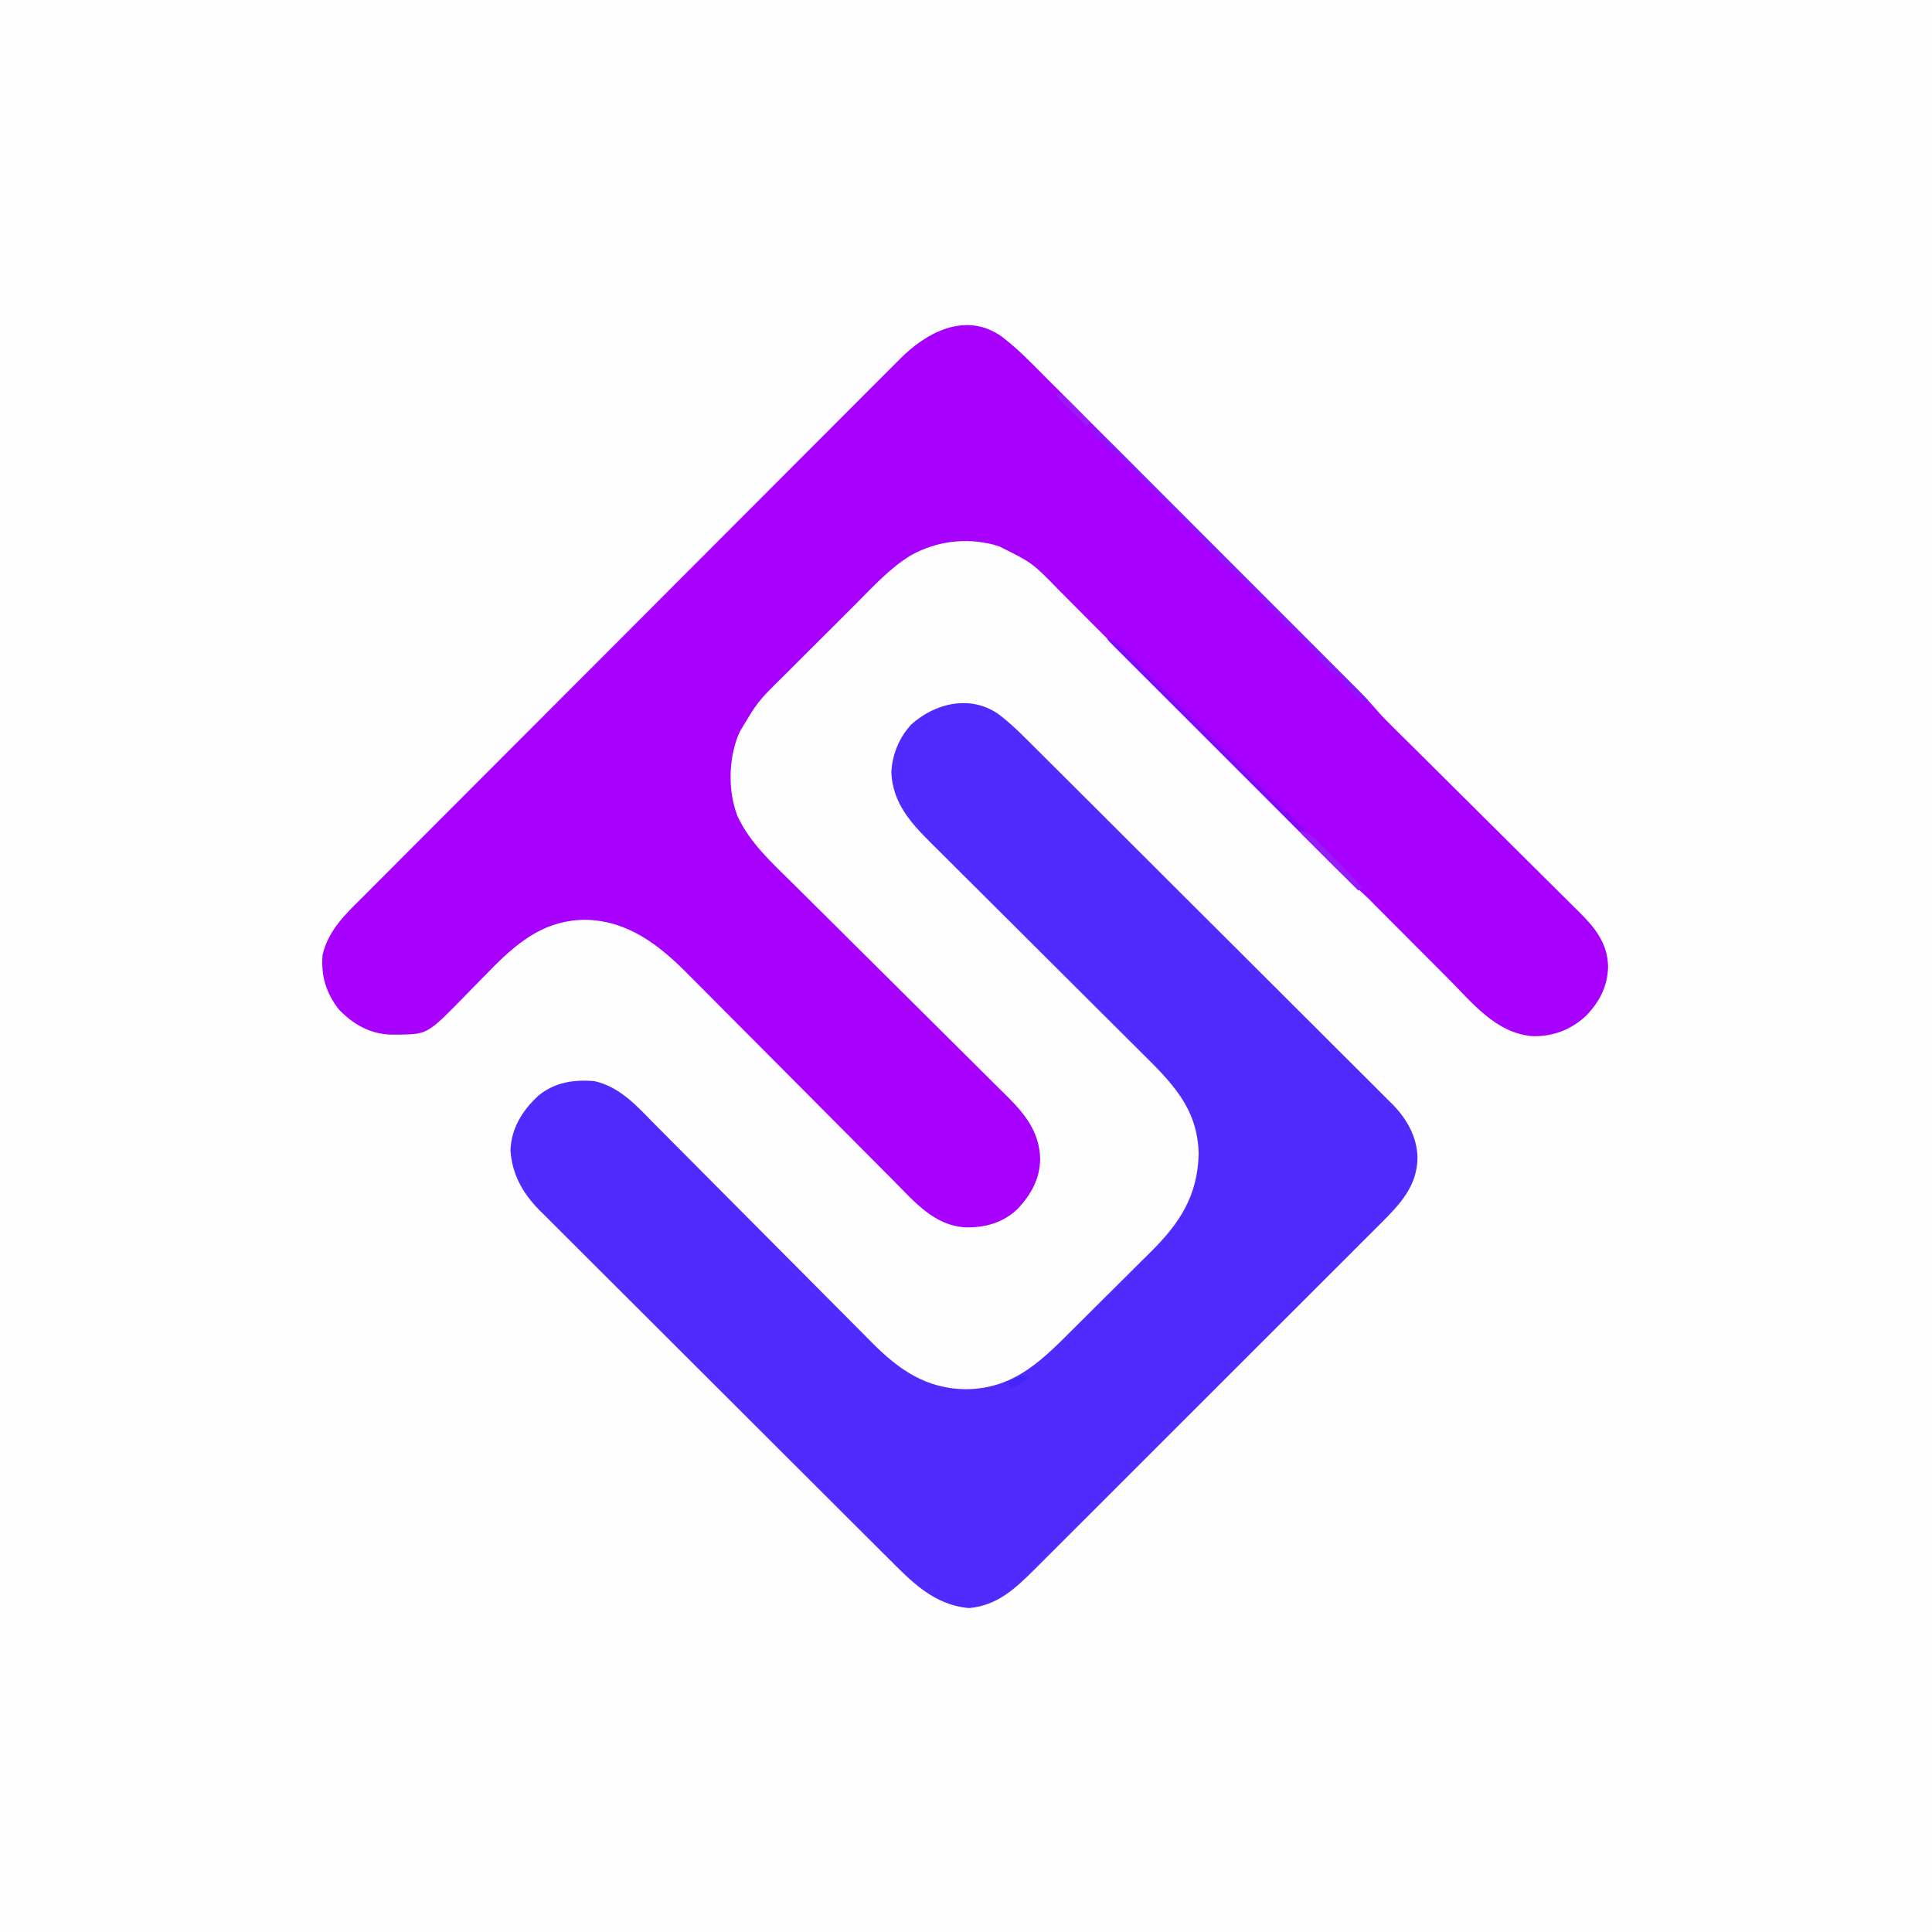 <?xml version="1.0" encoding="UTF-8"?>
<svg version="1.1" xmlns="http://www.w3.org/2000/svg" width="1024" height="1024">
<rect width="100%" height="100%" fill="#333333" stroke="none"/>
<path d="M0 0 C337.92 0 675.84 0 1024 0 C1024 337.92 1024 675.84 1024 1024 C686.08 1024 348.16 1024 0 1024 C0 686.08 0 348.16 0 0 Z " fill="#FEFEFE" transform="translate(0,0)"/>
<path d="M0 0 C5.413 4.178 10.336 8.631 15.151 13.481 C15.917 14.245 16.683 15.009 17.473 15.796 C20.018 18.335 22.555 20.881 25.093 23.428 C26.925 25.258 28.757 27.089 30.59 28.919 C35.037 33.361 39.478 37.808 43.918 42.257 C49.096 47.445 54.279 52.628 59.462 57.811 C68.714 67.062 77.961 76.319 87.206 85.577 C96.163 94.549 105.123 103.516 114.088 112.48 C114.64 113.032 115.192 113.584 115.761 114.153 C116.588 114.98 116.588 114.98 117.432 115.824 C127.657 126.048 137.879 136.276 148.1 146.506 C151.706 150.115 155.312 153.723 158.92 157.33 C163.78 162.191 168.637 167.055 173.492 171.92 C175.272 173.703 177.052 175.484 178.834 177.265 C181.27 179.701 183.703 182.14 186.136 184.58 C186.837 185.279 187.538 185.979 188.26 186.699 C192.14 190.598 195.822 194.608 199.417 198.771 C201.566 201.221 203.838 203.523 206.152 205.816 C206.854 206.514 206.854 206.514 207.57 207.226 C209.11 208.756 210.653 210.282 212.196 211.808 C213.313 212.916 214.429 214.024 215.545 215.132 C217.934 217.505 220.324 219.876 222.716 222.246 C226.503 226.001 230.284 229.761 234.063 233.523 C234.703 234.16 235.344 234.797 236.003 235.453 C237.311 236.755 238.619 238.056 239.927 239.358 C248.716 248.104 257.51 256.846 266.318 265.573 C272.275 271.475 278.223 277.387 284.161 283.309 C287.297 286.435 290.437 289.558 293.589 292.669 C296.553 295.595 299.505 298.533 302.449 301.479 C303.526 302.554 304.608 303.623 305.694 304.689 C314.171 313.01 320.984 321.339 321.329 333.656 C321.201 344.289 316.707 352.823 309.356 360.277 C301.469 367.481 291.753 371.138 281.044 370.777 C261.81 369.036 249.475 353.214 236.645 340.32 C235.509 339.182 234.372 338.044 233.235 336.906 C230.281 333.948 227.329 330.987 224.378 328.025 C221.372 325.008 218.363 321.994 215.354 318.981 C210.071 313.688 204.79 308.392 199.511 303.095 C198.688 302.27 197.864 301.444 197.016 300.594 C196.291 299.848 195.566 299.102 194.819 298.333 C192.503 296.069 190.144 293.931 187.716 291.791 C180.117 284.984 173.005 277.68 165.817 270.445 C164.198 268.819 162.579 267.194 160.96 265.569 C157.49 262.085 154.021 258.6 150.553 255.114 C145.063 249.596 139.567 244.083 134.071 238.572 C132.184 236.68 130.298 234.789 128.411 232.897 C127.94 232.425 127.469 231.952 126.983 231.465 C121.636 226.103 116.289 220.74 110.943 215.377 C110.455 214.887 109.967 214.398 109.465 213.893 C101.554 205.955 93.648 198.012 85.744 190.067 C77.605 181.886 69.458 173.713 61.304 165.546 C56.736 160.97 52.172 156.39 47.616 151.801 C43.333 147.487 39.04 143.182 34.74 138.884 C33.169 137.31 31.601 135.732 30.037 134.151 C16.241 119.956 16.241 119.956 -1.296 111.219 C-2.241 110.922 -3.186 110.626 -4.16 110.32 C-19.127 106.47 -34.369 108.354 -47.929 115.759 C-59.173 122.513 -68.266 132.565 -77.468 141.777 C-78.938 143.243 -80.407 144.708 -81.877 146.173 C-84.94 149.229 -87.998 152.287 -91.055 155.349 C-94.952 159.252 -98.86 163.143 -102.772 167.032 C-105.804 170.049 -108.829 173.073 -111.852 176.099 C-113.289 177.536 -114.729 178.971 -116.172 180.403 C-129.375 193.425 -129.375 193.425 -138.796 209.281 C-139.174 210.131 -139.552 210.98 -139.941 211.856 C-144.855 224.758 -145.097 240.826 -140.238 253.848 C-133.572 268.446 -121.72 278.995 -110.481 290.115 C-109.139 291.446 -107.798 292.778 -106.457 294.11 C-103.587 296.96 -100.716 299.809 -97.844 302.656 C-93.296 307.167 -88.754 311.684 -84.214 316.203 C-83.445 316.968 -82.676 317.734 -81.884 318.522 C-80.312 320.086 -78.741 321.65 -77.169 323.214 C-66.613 333.72 -56.053 344.222 -45.475 354.705 C-38.318 361.797 -31.173 368.899 -24.04 376.014 C-20.273 379.77 -16.5 383.521 -12.715 387.259 C-9.155 390.774 -5.61 394.303 -2.075 397.842 C-0.781 399.133 0.517 400.418 1.822 401.698 C11.763 411.458 19.914 421.098 20.329 435.719 C20.199 446.427 15.584 454.554 8.497 462.242 C0.777 469.643 -8.732 472.323 -19.185 472.115 C-35.725 471.241 -46.209 458.658 -57.132 447.625 C-58.435 446.317 -59.739 445.008 -61.043 443.701 C-63.836 440.897 -66.627 438.091 -69.415 435.282 C-73.832 430.833 -78.257 426.393 -82.684 421.954 C-93.676 410.928 -104.658 399.893 -115.636 388.852 C-124.173 380.267 -132.713 371.684 -141.264 363.112 C-145.657 358.708 -150.044 354.296 -154.424 349.88 C-157.16 347.124 -159.902 344.376 -162.646 341.628 C-163.909 340.362 -165.168 339.093 -166.425 337.822 C-181.605 322.469 -198.172 309.547 -220.671 309.094 C-241.432 309.183 -255.39 319.928 -269.536 334.131 C-270.822 335.434 -272.107 336.738 -273.39 338.043 C-274.046 338.709 -274.702 339.375 -275.377 340.061 C-278.102 342.832 -280.826 345.604 -283.534 348.391 C-304.241 369.666 -304.241 369.666 -319.049 369.974 C-319.77 369.972 -320.491 369.97 -321.234 369.969 C-322.359 369.966 -322.359 369.966 -323.506 369.964 C-334.626 369.719 -343.533 364.69 -351.242 356.793 C-358.165 348.053 -360.995 338.561 -359.984 327.594 C-356.788 314.118 -347.154 305.468 -337.688 296.017 C-336.425 294.749 -335.162 293.48 -333.899 292.21 C-330.44 288.735 -326.975 285.266 -323.509 281.799 C-319.767 278.053 -316.03 274.302 -312.293 270.551 C-304.127 262.358 -295.954 254.172 -287.778 245.988 C-282.672 240.876 -277.567 235.762 -272.462 230.649 C-258.321 216.484 -244.179 202.32 -230.029 188.164 C-228.672 186.806 -228.672 186.806 -227.287 185.421 C-226.38 184.514 -225.473 183.606 -224.539 182.671 C-222.701 180.833 -220.863 178.994 -219.026 177.155 C-218.114 176.243 -217.203 175.331 -216.263 174.392 C-201.488 159.608 -186.726 144.812 -171.971 130.009 C-156.812 114.804 -141.643 99.609 -126.462 84.426 C-117.942 75.904 -109.427 67.378 -100.924 58.839 C-93.686 51.569 -86.437 44.31 -79.175 37.065 C-75.471 33.369 -71.773 29.669 -68.088 25.956 C-64.71 22.553 -61.319 19.164 -57.917 15.786 C-56.692 14.565 -55.472 13.339 -54.258 12.108 C-40.113 -2.228 -19.169 -13.588 0 0 Z " fill="#A800FE" transform="translate(530.984,178.406)"/>
<path d="M0 0 C5.511 4.046 10.321 8.588 15.144 13.422 C16 14.272 16.856 15.122 17.738 15.998 C20.095 18.34 22.447 20.687 24.798 23.036 C27.341 25.576 29.89 28.109 32.438 30.644 C37.999 36.178 43.553 41.72 49.105 47.263 C52.575 50.728 56.047 54.191 59.519 57.654 C69.145 67.255 78.768 76.858 88.385 86.468 C88.999 87.082 89.614 87.696 90.247 88.329 C90.862 88.944 91.478 89.559 92.113 90.193 C93.361 91.44 94.608 92.687 95.856 93.934 C96.785 94.862 96.785 94.862 97.732 95.808 C107.762 105.831 117.806 115.84 127.855 125.843 C138.188 136.128 148.51 146.425 158.821 156.733 C164.604 162.515 170.392 168.291 176.192 174.055 C181.13 178.962 186.058 183.88 190.972 188.811 C193.477 191.323 195.986 193.831 198.509 196.325 C201.251 199.037 203.969 201.772 206.686 204.509 C207.871 205.67 207.871 205.67 209.08 206.855 C216.853 214.767 222.316 224.162 222.6 235.409 C222.415 250.631 213.25 260.202 202.983 270.398 C202.174 271.21 201.365 272.021 200.532 272.857 C197.841 275.554 195.143 278.243 192.444 280.933 C190.505 282.872 188.566 284.814 186.628 286.755 C181.921 291.466 177.209 296.173 172.496 300.877 C167 306.363 161.509 311.854 156.018 317.345 C146.218 327.146 136.412 336.942 126.604 346.735 C117.1 356.226 107.599 365.72 98.102 375.218 C97.516 375.803 96.931 376.388 96.329 376.991 C95.745 377.575 95.16 378.159 94.559 378.761 C83.728 389.593 72.893 400.421 62.058 411.248 C58.234 415.069 54.411 418.89 50.589 422.712 C45.927 427.373 41.263 432.032 36.598 436.689 C34.22 439.062 31.843 441.437 29.468 443.813 C26.887 446.394 24.304 448.971 21.72 451.548 C20.977 452.292 20.235 453.036 19.47 453.802 C9.251 463.975 -0.095 472.75 -15.025 474.159 C-33.878 472.561 -45.709 460 -58.429 447.276 C-59.246 446.463 -60.063 445.65 -60.905 444.812 C-63.612 442.116 -66.316 439.416 -69.02 436.716 C-70.972 434.77 -72.924 432.824 -74.877 430.879 C-80.708 425.067 -86.534 419.251 -92.359 413.435 C-94.557 411.24 -96.756 409.046 -98.954 406.852 C-108.659 397.165 -118.362 387.478 -128.062 377.786 C-130.427 375.422 -132.793 373.058 -135.159 370.695 C-135.747 370.107 -136.335 369.52 -136.94 368.915 C-146.477 359.387 -156.022 349.867 -165.57 340.351 C-175.393 330.561 -185.209 320.764 -195.017 310.959 C-200.516 305.462 -206.018 299.968 -211.529 294.483 C-216.219 289.815 -220.901 285.141 -225.574 280.458 C-227.956 278.072 -230.341 275.69 -232.734 273.315 C-235.333 270.734 -237.919 268.14 -240.503 265.543 C-241.253 264.804 -242.003 264.065 -242.776 263.304 C-251.596 254.375 -257.438 244.133 -258.15 231.409 C-257.642 219.593 -251.77 210.38 -243.337 202.534 C-234.6 195.434 -224.657 193.967 -213.712 194.846 C-199.744 198.013 -190.812 208.478 -181.127 218.268 C-179.765 219.637 -178.402 221.006 -177.039 222.374 C-174.115 225.312 -171.194 228.252 -168.275 231.194 C-163.653 235.853 -159.022 240.503 -154.389 245.152 C-141.221 258.368 -128.065 271.596 -114.917 284.833 C-107.648 292.152 -100.371 299.463 -93.086 306.767 C-88.487 311.38 -83.896 316.002 -79.312 320.63 C-76.45 323.516 -73.579 326.393 -70.706 329.268 C-69.383 330.595 -68.064 331.926 -66.748 333.26 C-52.414 347.79 -37.834 357.922 -16.9 358.159 C9.593 358.023 24.368 341.921 41.928 324.444 C42.662 323.714 43.396 322.985 44.151 322.233 C48.026 318.38 51.897 314.523 55.765 310.664 C59.74 306.7 63.726 302.749 67.715 298.8 C70.803 295.737 73.883 292.666 76.96 289.593 C78.425 288.133 79.894 286.675 81.366 285.222 C96.527 270.241 106.083 255.479 106.6 233.534 C106.174 208.655 91.616 194.994 75.061 178.553 C73.749 177.246 72.437 175.939 71.125 174.632 C68.319 171.836 65.512 169.041 62.703 166.248 C58.257 161.825 53.816 157.397 49.376 152.968 C36.756 140.381 24.132 127.799 11.497 115.227 C4.505 108.269 -2.482 101.306 -9.463 94.337 C-13.87 89.938 -18.284 85.545 -22.703 81.158 C-25.453 78.423 -28.198 75.682 -30.94 72.939 C-32.208 71.674 -33.477 70.412 -34.75 69.153 C-45.72 58.292 -55.558 47.619 -56.275 31.409 C-55.966 22.132 -52.133 12.652 -45.712 5.846 C-33.282 -5.437 -14.712 -9.913 0 0 Z " fill="#512AFE" transform="translate(528.712,378.154)"/>
<path d="M0 0 C4.582 3.834 8.944 7.801 13.157 12.036 C13.734 12.613 14.312 13.19 14.907 13.784 C16.823 15.698 18.734 17.615 20.646 19.533 C22.026 20.913 23.407 22.293 24.787 23.673 C28.52 27.406 32.25 31.142 35.98 34.878 C39.883 38.788 43.789 42.695 47.695 46.602 C55.085 53.994 62.472 61.39 69.858 68.786 C78.269 77.208 86.684 85.628 95.098 94.048 C112.402 111.362 129.702 128.68 147 146 C146.34 146.66 145.68 147.32 145 148 C143.161 146.214 141.328 144.422 139.5 142.625 C138.975 142.117 138.451 141.609 137.91 141.086 C136.568 139.762 135.28 138.384 134 137 C134 136.34 134 135.68 134 135 C133.443 134.773 132.886 134.546 132.312 134.312 C126.116 130.796 121.337 124.067 116.553 118.82 C115.716 117.912 115.716 117.912 114.863 116.984 C114.361 116.435 113.859 115.885 113.341 115.319 C112.015 113.879 112.015 113.879 110 113 C110 112.34 110 111.68 110 111 C109.134 110.629 109.134 110.629 108.25 110.25 C105.671 108.817 103.939 107.216 102 105 C102 104.34 102 103.68 102 103 C100.515 102.505 100.515 102.505 99 102 C99 101.34 99 100.68 99 100 C98.34 100 97.68 100 97 100 C97 99.34 97 98.68 97 98 C96.34 98 95.68 98 95 98 C93.638 96.356 92.31 94.685 91 93 C89.356 91.311 87.686 89.647 86 88 C85.377 87.367 84.755 86.734 84.113 86.082 C81.109 83.032 78.13 80.023 74.812 77.312 C72.016 75.013 69.45 72.666 67 70 C67 69.34 67 68.68 67 68 C66.34 68 65.68 68 65 68 C63.591 66.571 63.591 66.571 61.94 64.571 C57.844 59.758 53.443 55.316 48.961 50.863 C48.117 50.021 47.273 49.178 46.404 48.31 C43.73 45.642 41.052 42.977 38.375 40.312 C36.57 38.513 34.765 36.712 32.961 34.912 C28.945 30.906 24.926 26.902 20.906 22.9 C19.289 21.288 17.677 19.673 16.067 18.055 C14.271 16.27 12.447 14.616 10.5 13 C7.511 10.473 4.73 7.808 2 5 C1.34 4.34 0.68 3.68 0 3 C0 2.01 0 1.02 0 0 Z " fill="#8F14FD" transform="translate(578,225)"/>
<path d="M0 0 C2.925 1.321 4.995 2.747 7.257 5.016 C7.878 5.634 8.499 6.253 9.138 6.889 C9.808 7.566 10.478 8.243 11.168 8.941 C11.882 9.655 12.596 10.369 13.332 11.104 C15.694 13.467 18.048 15.837 20.402 18.207 C22.043 19.852 23.685 21.496 25.327 23.14 C29.651 27.472 33.97 31.81 38.287 36.149 C42.671 40.554 47.061 44.954 51.451 49.354 C58.547 56.467 65.639 63.583 72.726 70.704 C75.422 73.412 78.119 76.119 80.821 78.82 C82.276 80.275 83.725 81.736 85.168 83.203 C85.834 83.879 86.501 84.554 87.188 85.25 C87.862 85.936 88.536 86.622 89.23 87.328 C90.908 89.074 90.908 89.074 93 90 C93 90.66 93 91.32 93 92 C93.66 92 94.32 92 95 92 C96.656 93.715 96.656 93.715 98.5 95.938 C100.889 98.92 100.889 98.92 104 101 C104 101.66 104 102.32 104 103 C104.53 103.204 105.06 103.408 105.606 103.619 C109.012 105.584 111.563 108.318 114.297 111.102 C114.891 111.698 115.484 112.294 116.096 112.909 C117.985 114.81 119.868 116.717 121.75 118.625 C123.032 119.917 124.315 121.209 125.598 122.5 C128.737 125.661 131.87 128.829 135 132 C134.34 132.66 133.68 133.32 133 134 C115.656 116.679 98.315 99.356 80.977 82.029 C72.927 73.984 64.877 65.941 56.824 57.899 C49.808 50.893 42.794 43.885 35.781 36.875 C32.066 33.161 28.35 29.448 24.631 25.737 C21.136 22.248 17.643 18.757 14.151 15.264 C12.865 13.979 11.579 12.694 10.291 11.41 C8.541 9.666 6.795 7.918 5.049 6.169 C4.532 5.655 4.014 5.14 3.481 4.61 C0 1.114 0 1.114 0 0 Z " fill="#8207FC" transform="translate(587,338)"/>
<path d="M0 0 C5.12 1.484 7.999 4.61 11.613 8.32 C12.228 8.939 12.842 9.558 13.475 10.195 C15.428 12.165 17.37 14.145 19.312 16.125 C20.638 17.466 21.964 18.805 23.291 20.145 C26.535 23.422 29.77 26.708 33 30 C32.34 30.66 31.68 31.32 31 32 C26.582 27.607 22.167 23.21 17.755 18.81 C16.253 17.313 14.749 15.816 13.245 14.32 C11.088 12.175 8.934 10.027 6.781 7.879 C6.103 7.206 5.425 6.533 4.726 5.84 C3.795 4.909 3.795 4.909 2.846 3.959 C2.295 3.411 1.744 2.862 1.177 2.297 C0 1 0 1 0 0 Z " fill="#971CFD" transform="translate(689,440)"/>
<path d="M0 0 C3.043 1.358 5.123 2.885 7.453 5.258 C8.072 5.883 8.691 6.508 9.328 7.152 C9.962 7.803 10.597 8.454 11.25 9.125 C11.9 9.784 12.549 10.442 13.219 11.121 C14.817 12.743 16.411 14.369 18 16 C17.34 16.66 16.68 17.32 16 18 C13.325 15.383 10.662 12.755 8 10.125 C7.237 9.379 6.474 8.632 5.688 7.863 C4.966 7.148 4.244 6.432 3.5 5.695 C2.83 5.035 2.159 4.376 1.469 3.696 C0 2 0 2 0 0 Z " fill="#9A19FD" transform="translate(560,208)"/>
<path d="M0 0 C-3.287 3.813 -6.397 5.23 -11 7 C-11 5.68 -11 4.36 -11 3 C-7.142 0.847 -4.449 -0.393 0 0 Z " fill="#4126FD" transform="translate(546,729)"/>
</svg>
